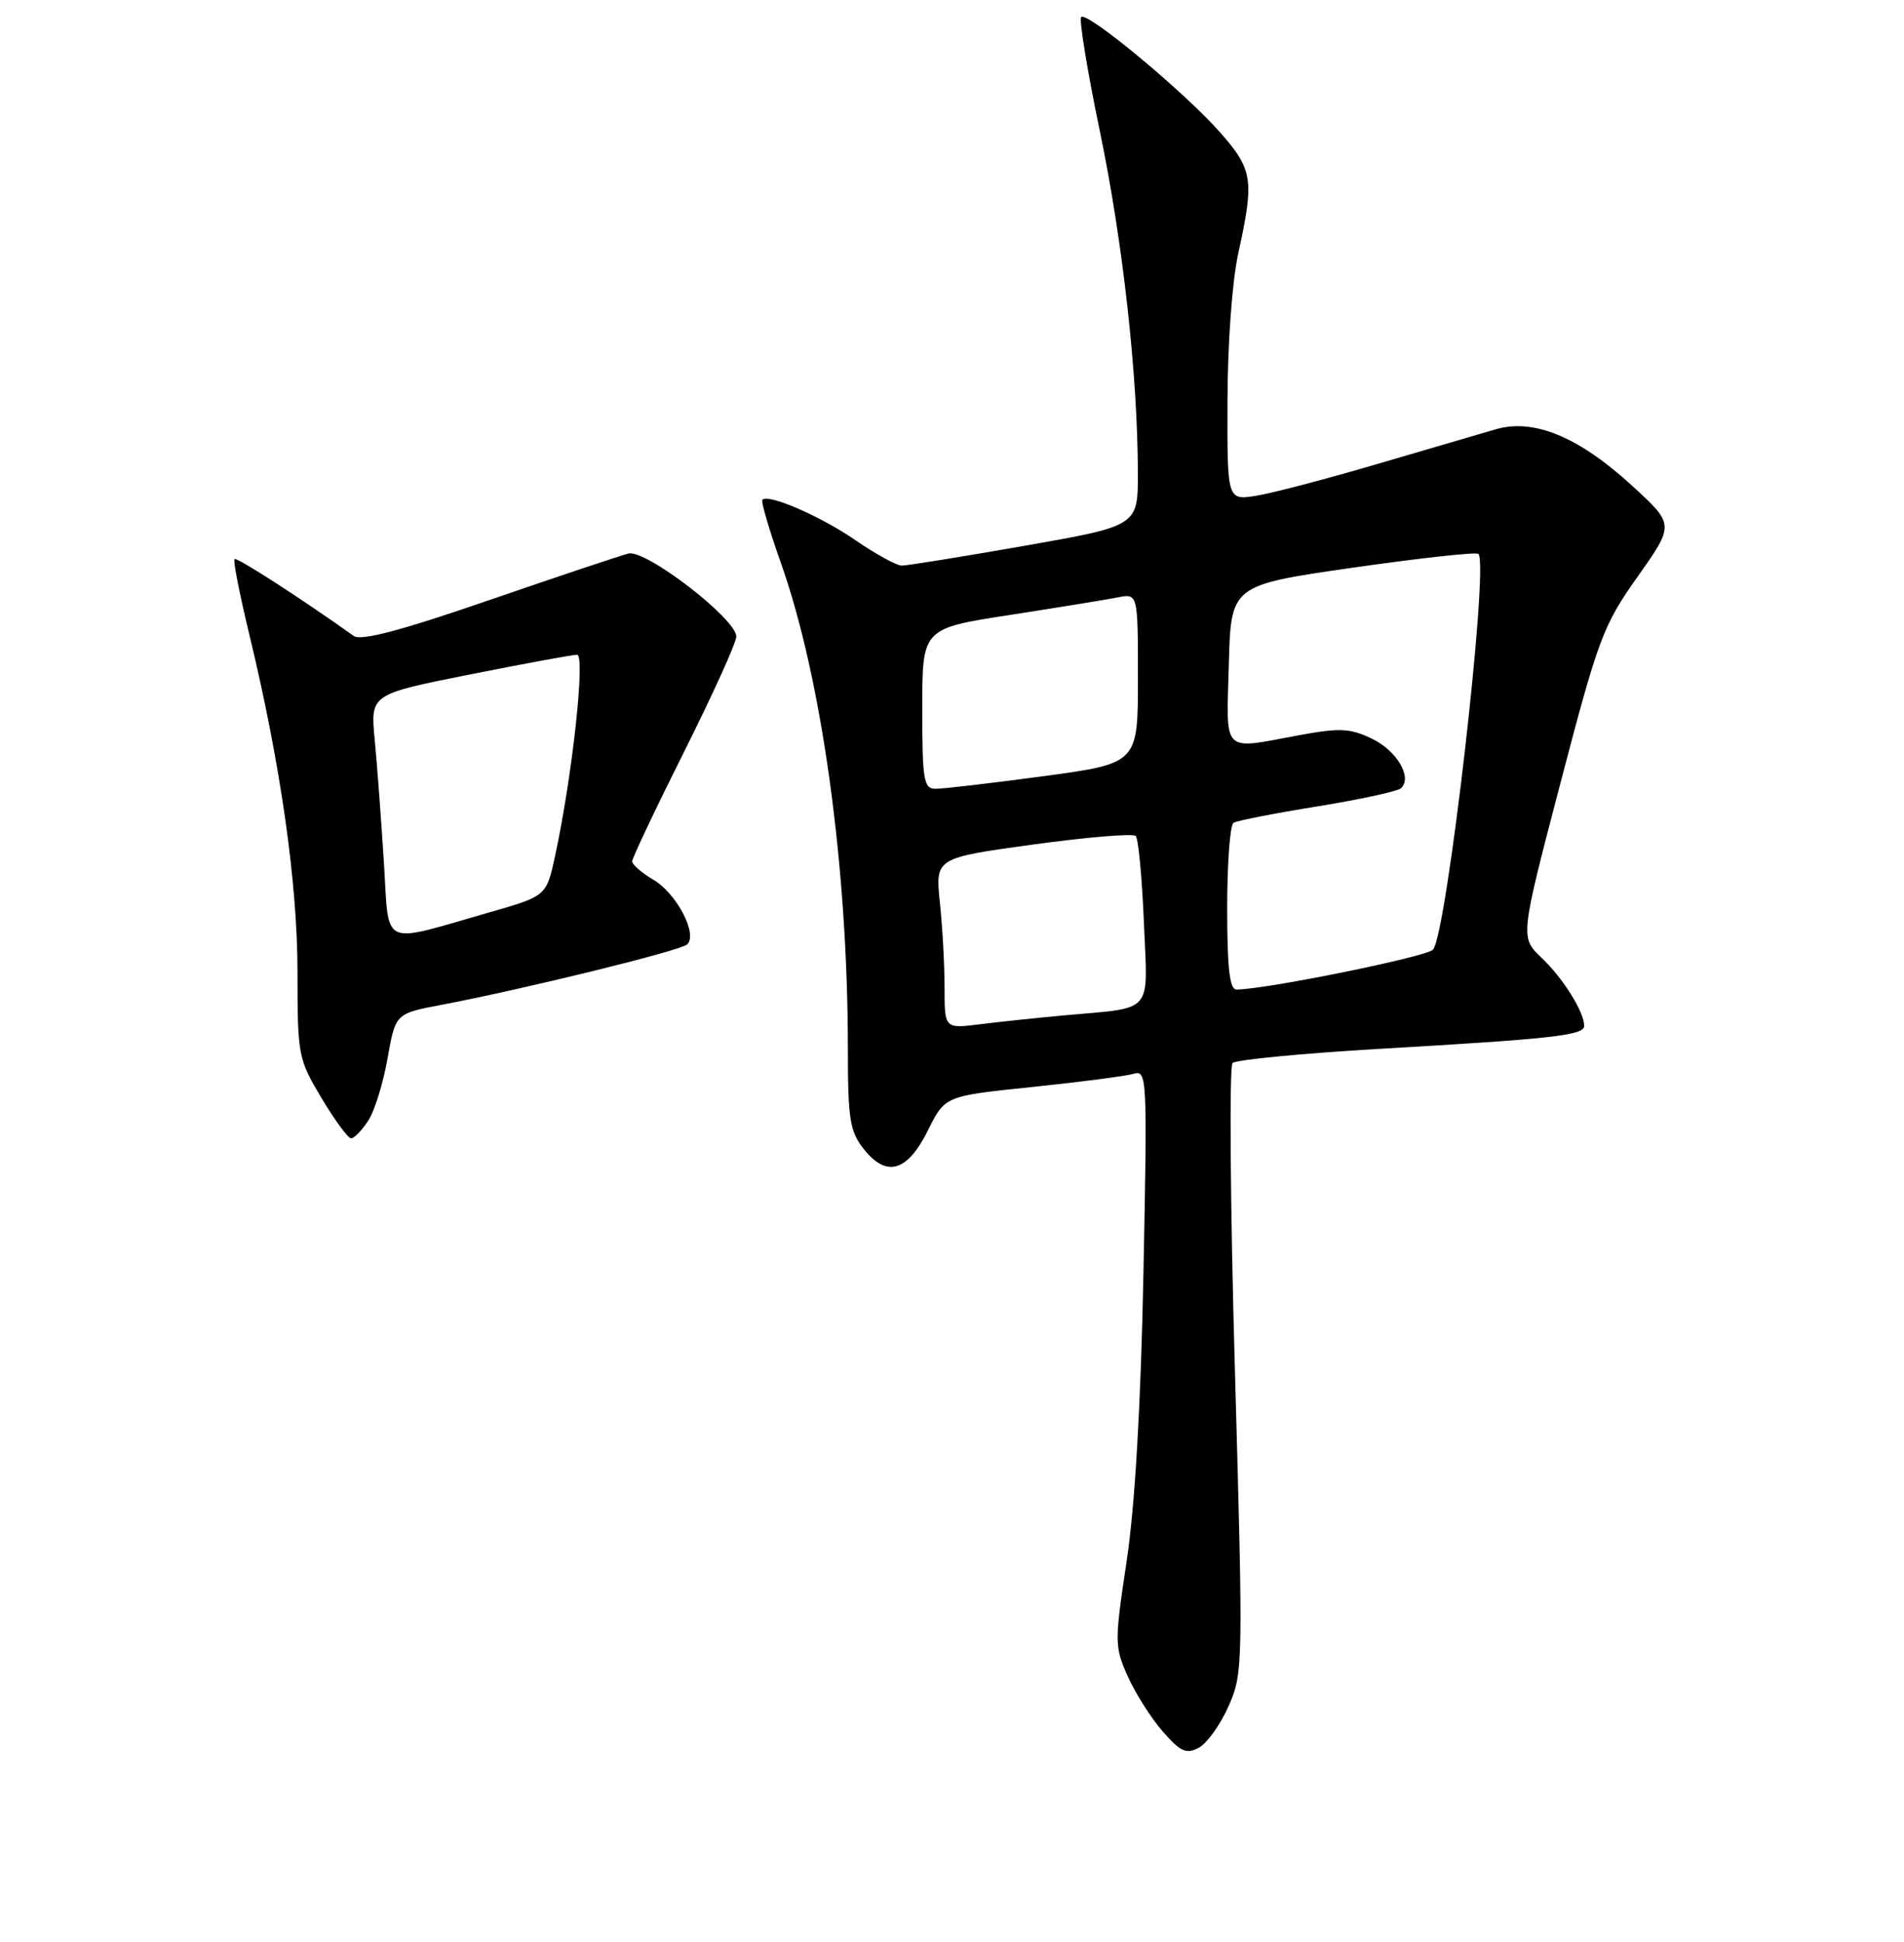 <?xml version="1.0" encoding="UTF-8" standalone="no"?>
<!DOCTYPE svg PUBLIC "-//W3C//DTD SVG 1.1//EN" "http://www.w3.org/Graphics/SVG/1.1/DTD/svg11.dtd" >
<svg xmlns="http://www.w3.org/2000/svg" xmlns:xlink="http://www.w3.org/1999/xlink" version="1.1" viewBox="0 0 256 261">
 <g >
 <path fill="currentColor"
d=" M 165.19 229.31 C 167.14 224.89 167.16 223.91 166.04 184.25 C 165.41 161.95 165.27 143.33 165.72 142.88 C 166.16 142.44 175.07 141.58 185.52 140.97 C 208.74 139.63 213.00 139.16 213.00 137.89 C 213.00 136.01 210.17 131.49 207.28 128.74 C 204.38 125.99 204.38 125.99 209.81 105.24 C 214.92 85.74 215.53 84.08 220.19 77.50 C 225.14 70.50 225.14 70.50 219.45 65.29 C 212.28 58.72 206.25 56.22 201.14 57.69 C 199.14 58.27 191.95 60.38 185.16 62.37 C 178.38 64.37 171.06 66.29 168.91 66.63 C 165.00 67.26 165.00 67.26 165.04 53.88 C 165.06 46.11 165.67 37.77 166.50 34.00 C 168.66 24.17 168.46 22.80 164.05 17.80 C 159.29 12.39 146.17 1.50 145.37 2.29 C 145.06 2.61 146.19 9.53 147.89 17.68 C 150.98 32.59 152.97 50.45 152.99 63.59 C 153.00 70.68 153.00 70.68 137.75 73.36 C 129.36 74.83 121.93 76.03 121.23 76.02 C 120.53 76.01 117.71 74.46 114.98 72.58 C 110.31 69.37 103.32 66.34 102.50 67.17 C 102.29 67.38 103.42 71.22 105.01 75.71 C 110.51 91.25 114.00 116.58 114.00 141.01 C 114.00 150.41 114.26 152.06 116.12 154.42 C 119.19 158.32 122.00 157.51 124.78 151.90 C 127.06 147.31 127.06 147.31 138.78 146.10 C 145.23 145.43 151.35 144.64 152.40 144.33 C 154.23 143.79 154.27 144.61 153.74 171.14 C 153.38 189.10 152.60 202.39 151.48 209.84 C 149.84 220.76 149.85 221.33 151.64 225.33 C 152.66 227.61 154.78 230.94 156.34 232.73 C 158.74 235.46 159.50 235.80 161.19 234.90 C 162.29 234.31 164.09 231.80 165.19 229.31 Z  M 49.50 150.64 C 50.36 149.34 51.53 145.56 52.11 142.25 C 53.17 136.23 53.17 136.23 59.34 135.06 C 70.40 132.96 91.48 127.79 92.39 126.94 C 93.85 125.59 91.00 120.11 87.87 118.26 C 86.29 117.33 85.00 116.21 85.00 115.77 C 85.00 115.33 88.15 108.69 92.00 101.00 C 95.85 93.31 99.00 86.37 99.00 85.56 C 99.00 83.18 86.84 73.82 84.50 74.40 C 83.40 74.68 74.95 77.50 65.72 80.68 C 53.89 84.76 48.54 86.17 47.57 85.48 C 40.30 80.31 31.82 74.85 31.53 75.14 C 31.32 75.34 32.23 79.93 33.53 85.32 C 37.72 102.66 40.00 118.64 40.00 130.72 C 40.00 141.86 40.09 142.34 43.23 147.59 C 45.01 150.57 46.80 153.00 47.21 153.00 C 47.62 153.00 48.65 151.94 49.50 150.64 Z  M 127.00 132.78 C 127.00 129.76 126.72 124.60 126.37 121.31 C 125.75 115.32 125.75 115.32 138.90 113.51 C 146.13 112.52 152.34 112.00 152.70 112.36 C 153.06 112.72 153.55 117.94 153.80 123.96 C 154.32 136.51 155.32 135.35 143.00 136.48 C 139.43 136.81 134.36 137.34 131.75 137.67 C 127.00 138.26 127.00 138.26 127.00 132.78 Z  M 165.00 122.06 C 165.00 116.04 165.38 110.88 165.85 110.59 C 166.32 110.30 171.38 109.31 177.10 108.39 C 182.82 107.46 187.88 106.37 188.35 105.96 C 189.96 104.53 187.82 100.88 184.43 99.27 C 181.52 97.88 180.13 97.81 174.65 98.82 C 164.16 100.76 164.89 101.50 165.22 89.33 C 165.50 78.66 165.50 78.66 181.89 76.30 C 190.91 75.01 198.51 74.17 198.78 74.45 C 200.24 75.91 194.50 125.82 192.66 127.65 C 191.68 128.63 170.08 133.00 166.25 133.00 C 165.33 133.00 165.00 130.14 165.00 122.06 Z  M 124.00 95.23 C 124.00 84.47 124.00 84.47 135.75 82.66 C 142.21 81.66 148.74 80.60 150.25 80.30 C 153.00 79.75 153.00 79.75 153.00 91.18 C 153.00 102.61 153.00 102.61 140.25 104.33 C 133.24 105.27 126.71 106.04 125.75 106.02 C 124.19 106.00 124.00 104.81 124.00 95.23 Z  M 51.61 115.80 C 51.25 110.14 50.70 102.76 50.38 99.41 C 49.80 93.32 49.80 93.32 63.15 90.66 C 70.49 89.20 76.99 88.00 77.59 88.00 C 78.73 88.00 76.96 104.23 74.65 114.97 C 73.47 120.43 73.47 120.43 65.90 122.60 C 50.91 126.89 52.36 127.58 51.61 115.80 Z "/>
</g>
</svg>